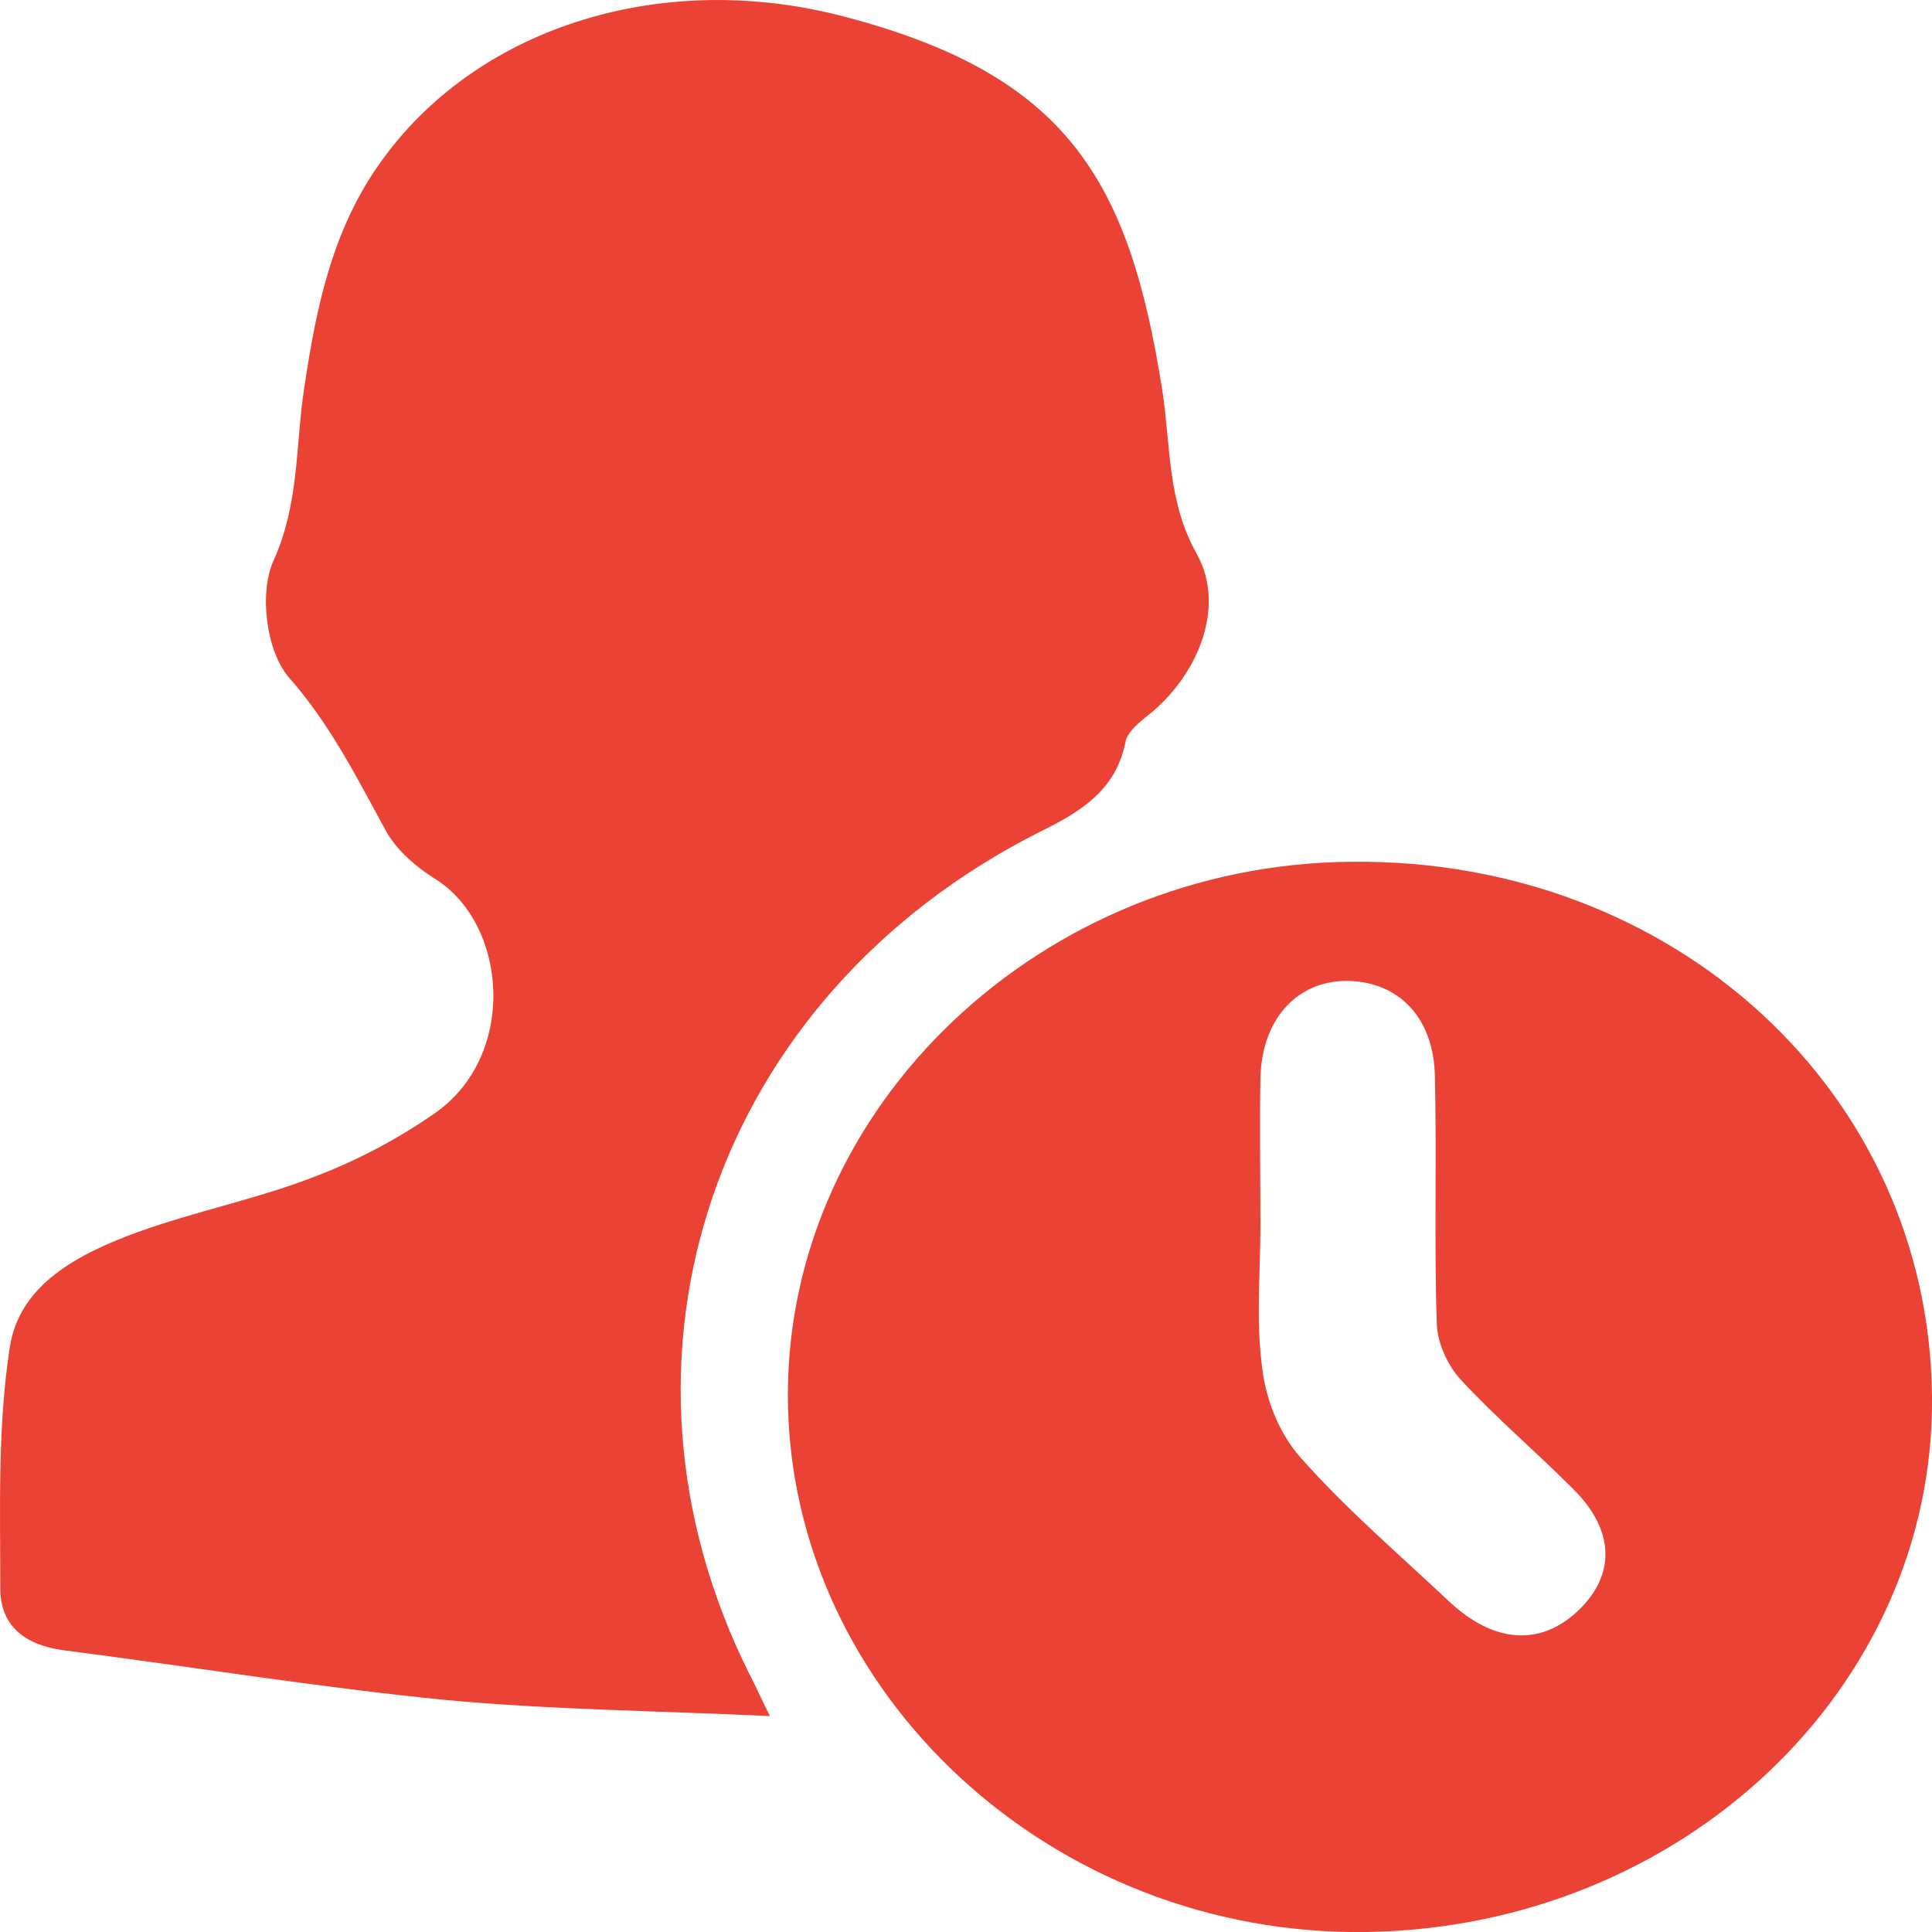 <svg width="20" height="20" viewBox="0 0 20 20" fill="none" xmlns="http://www.w3.org/2000/svg">
    <path
        d="M7.97 17.765C6.799 17.709 5.695 17.7 4.602 17.597C3.284 17.466 1.966 17.251 0.647 17.082C0.247 17.026 0.003 16.821 0.003 16.447C0.003 15.615 -0.026 14.773 0.101 13.95C0.198 13.296 0.813 12.978 1.428 12.754C2.024 12.539 2.639 12.417 3.225 12.193C3.674 12.025 4.104 11.8 4.494 11.529C5.363 10.931 5.256 9.566 4.504 9.098C4.309 8.977 4.104 8.799 3.996 8.603C3.694 8.051 3.42 7.5 2.991 7.013C2.756 6.742 2.678 6.135 2.834 5.798C3.098 5.209 3.059 4.62 3.147 4.031C3.274 3.18 3.44 2.348 3.977 1.628C4.983 0.263 6.877 -0.316 8.732 0.17C11.066 0.778 11.691 1.881 12.032 4.04C12.12 4.611 12.081 5.19 12.393 5.742C12.696 6.294 12.393 7.023 11.847 7.434C11.769 7.5 11.671 7.584 11.652 7.677C11.554 8.173 11.202 8.397 10.763 8.612C7.385 10.314 6.115 14.063 7.765 17.344C7.824 17.456 7.873 17.569 7.97 17.765Z"
        fill="#EA4335" />
    <path
        d="M20 14.456C20.029 17.475 17.413 19.953 14.142 20C10.89 20.046 8.166 17.522 8.156 14.456C8.147 11.445 10.783 8.949 13.985 8.921C17.334 8.883 19.971 11.314 20 14.456ZM13.048 12.679C13.048 13.175 12.999 13.68 13.068 14.175C13.107 14.493 13.243 14.839 13.458 15.082C13.927 15.615 14.474 16.082 15.001 16.578C15.46 17.008 15.938 17.045 16.329 16.681C16.729 16.307 16.719 15.839 16.28 15.409C15.899 15.026 15.479 14.671 15.118 14.278C14.981 14.128 14.884 13.904 14.874 13.717C14.845 12.857 14.874 12.006 14.854 11.146C14.845 10.548 14.493 10.174 13.976 10.155C13.448 10.136 13.068 10.529 13.048 11.146C13.038 11.651 13.048 12.165 13.048 12.679Z"
        fill="#EA4335" />
</svg>
